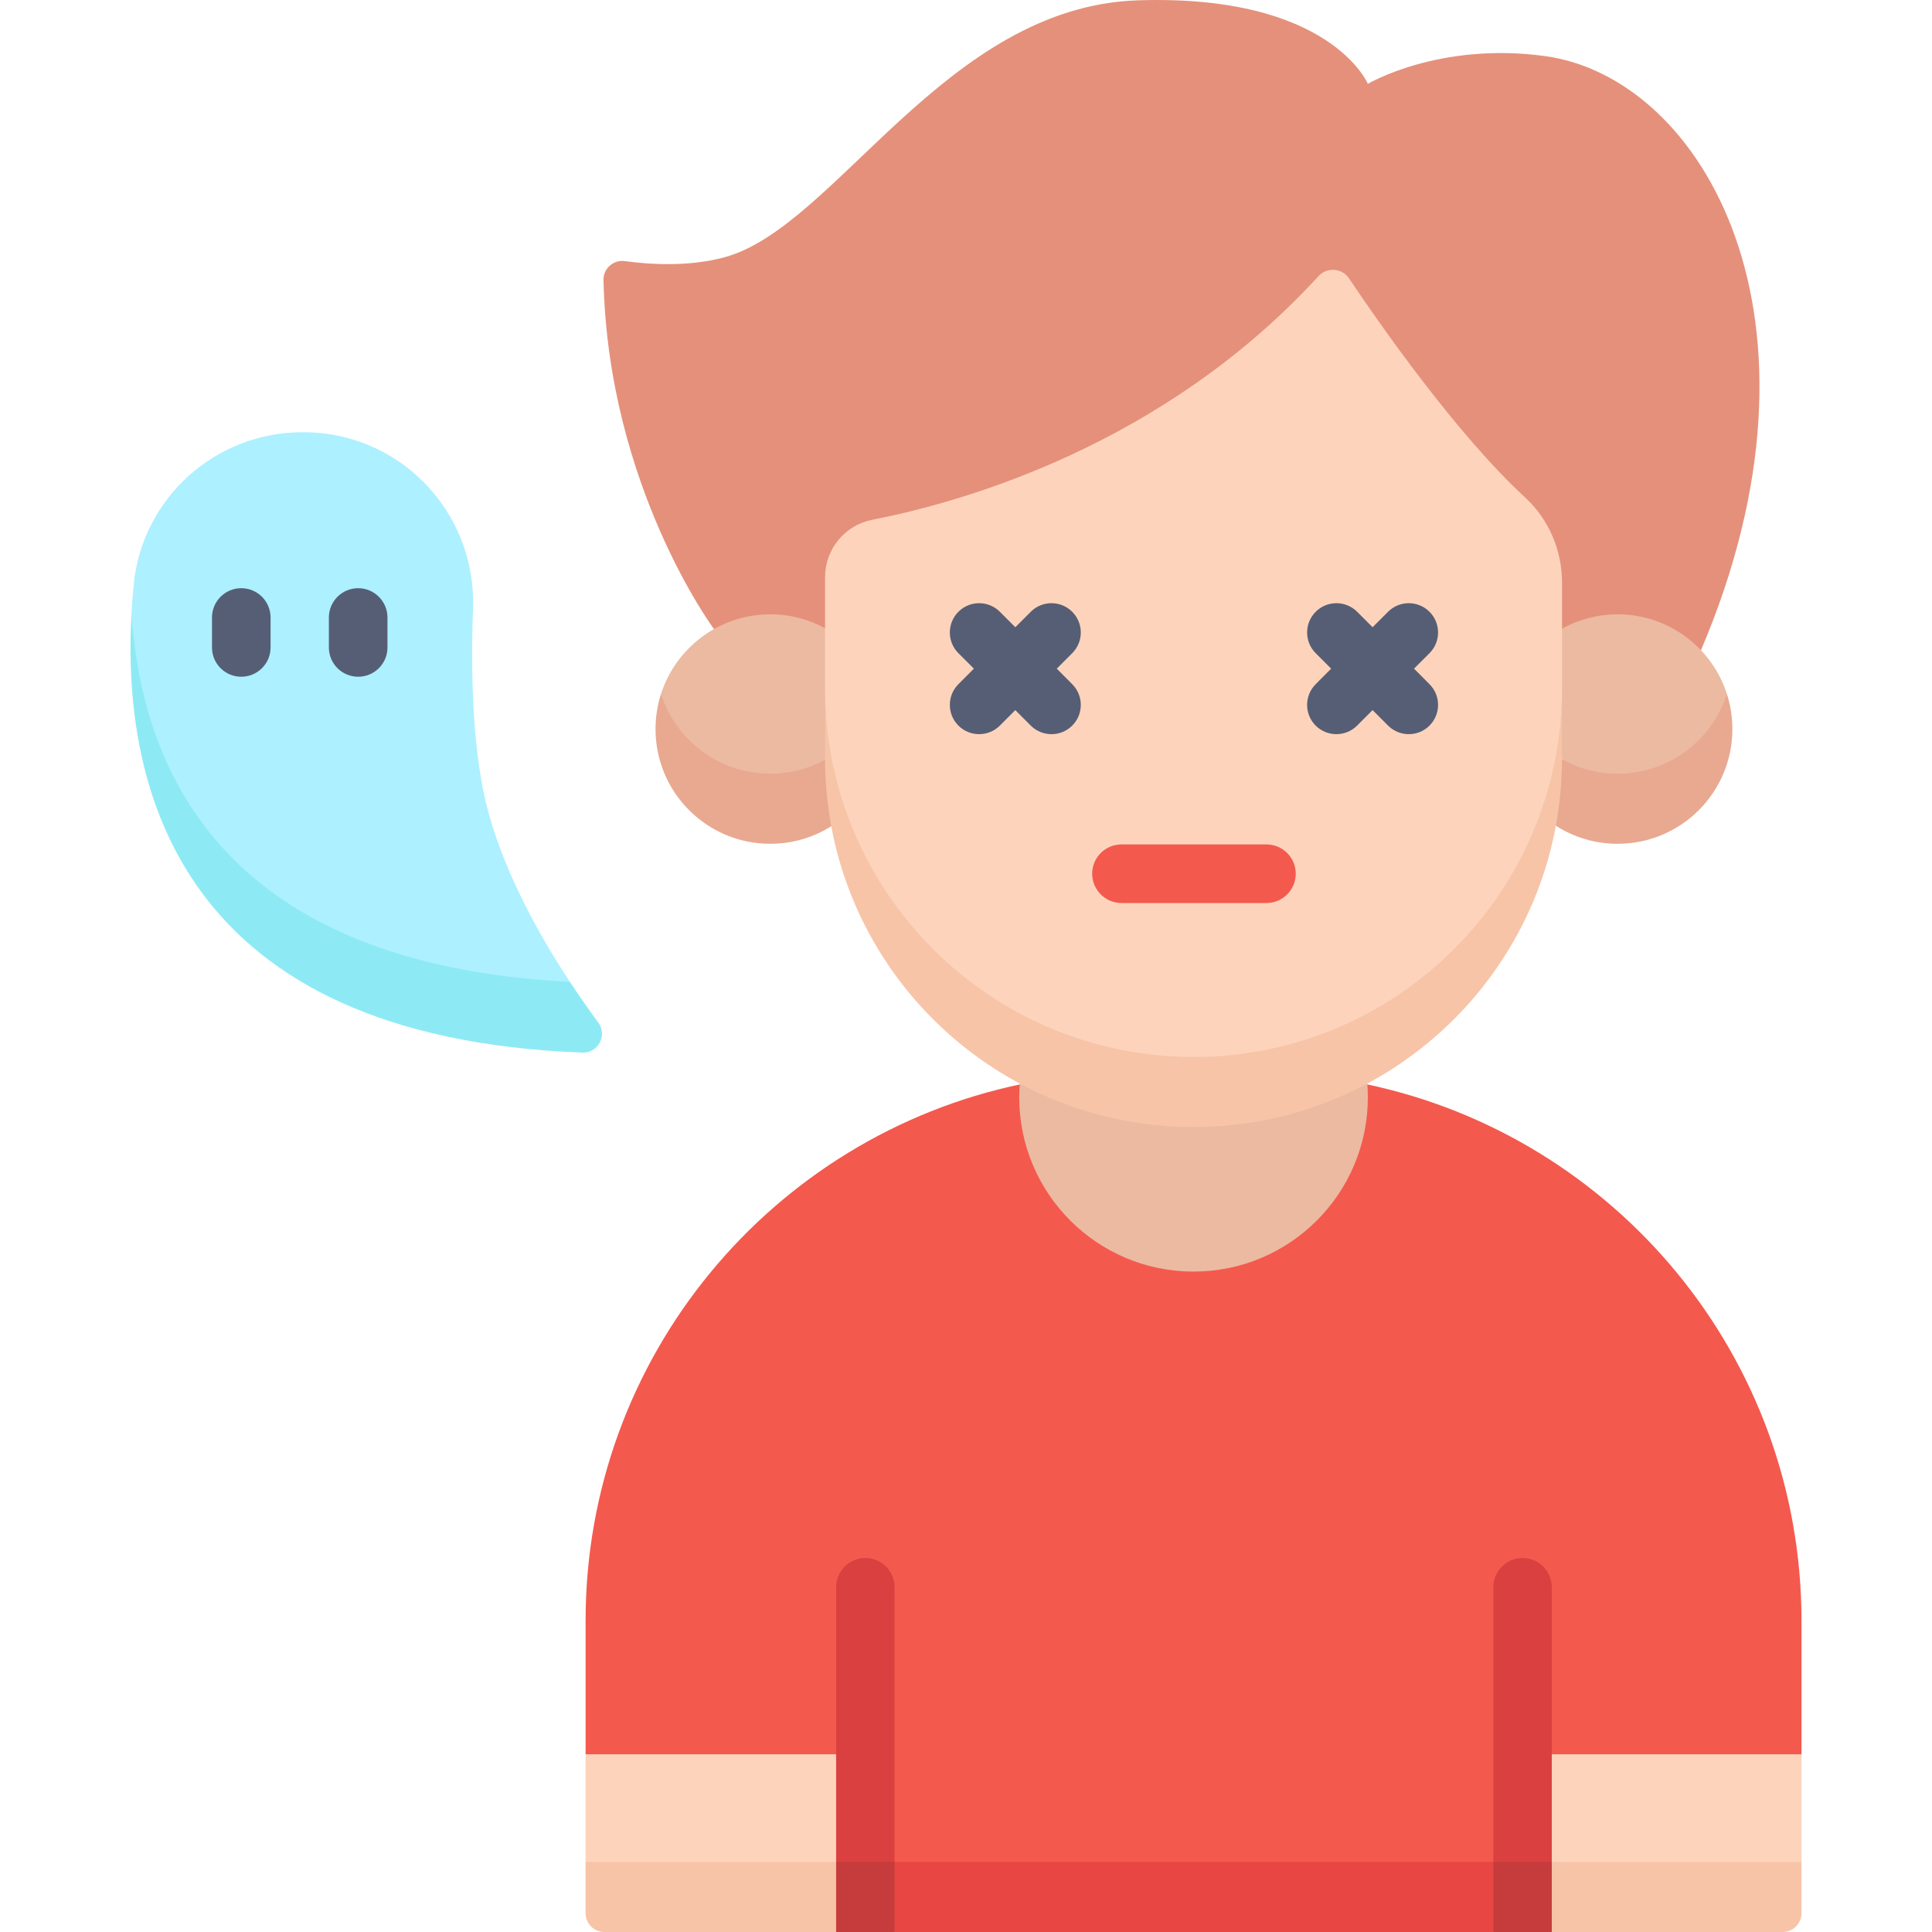 <svg width="40" height="40" viewBox="0 0 40 40" fill="none" xmlns="http://www.w3.org/2000/svg">
<g clip-path="url(#clip0)">
<path d="M36.595 38.548L37.298 36.32V33.557C37.298 28.089 33.432 23.525 28.284 22.447C27.218 23.013 26.002 23.334 24.711 23.334C23.42 23.334 22.204 23.013 21.138 22.447C15.99 23.525 12.124 28.089 12.124 33.557V36.32L12.827 38.548L24.711 39.252L36.595 38.548Z" fill="#F4594E"/>
<path d="M14.78 13.021C14.78 13.021 12.589 10.068 12.495 5.798C12.489 5.559 12.701 5.373 12.938 5.406C13.427 5.473 14.245 5.531 14.998 5.327C17.3 4.707 19.565 0.14 23.555 0.007C27.546 -0.126 28.32 1.736 28.32 1.736C28.32 1.736 29.788 0.863 31.98 1.16C35.261 1.603 38.143 6.601 35.214 13.468L14.78 13.021Z" fill="#E5907B"/>
<path d="M13.685 14.369C13.685 15.849 14.889 16.722 15.948 16.722L17.091 15.725C17.091 15.718 18.088 14.375 18.088 14.369L17.091 13.011C16.752 12.825 16.362 12.719 15.948 12.719C14.889 12.719 13.992 13.412 13.685 14.369Z" fill="#EBBAA1"/>
<path d="M15.948 16.019C14.889 16.019 13.992 15.326 13.685 14.369C13.612 14.598 13.572 14.841 13.572 15.094C13.572 16.407 14.635 17.47 15.948 17.47C16.415 17.47 16.851 17.335 17.218 17.101L17.841 16.271L17.091 15.725C16.752 15.912 16.362 16.019 15.948 16.019Z" fill="#E8A990"/>
<path d="M35.754 14.369C35.754 15.849 34.55 16.722 33.491 16.722L32.348 15.725C32.348 15.718 31.35 14.375 31.35 14.369L32.348 13.011C32.687 12.825 33.077 12.719 33.491 12.719C34.55 12.719 35.447 13.412 35.754 14.369Z" fill="#EBBAA1"/>
<path d="M33.491 16.019C34.55 16.019 35.447 15.326 35.754 14.369C35.827 14.598 35.867 14.841 35.867 15.094C35.867 16.407 34.803 17.47 33.491 17.47C33.023 17.47 32.588 17.335 32.22 17.101L31.597 16.271L32.348 15.725C32.687 15.912 33.076 16.019 33.491 16.019Z" fill="#E8A990"/>
<path d="M24.711 22.586C28.924 22.586 32.34 19.338 32.34 14.254V12.064C32.34 11.396 32.068 10.753 31.577 10.301C30.152 8.987 28.567 6.713 27.93 5.764C27.783 5.546 27.473 5.526 27.296 5.719C24.083 9.229 19.92 10.398 18.058 10.762C17.491 10.873 17.082 11.371 17.082 11.949V14.254C17.082 19.28 20.497 22.586 24.711 22.586Z" fill="#FDD4BB"/>
<path d="M18.521 40H30.918L31.523 39.274L30.918 38.548H18.521L17.916 39.274L18.521 40Z" fill="#E84642"/>
<path d="M37.298 38.548L34.406 39.251L31.514 38.548V36.32H37.298V38.548Z" fill="#FDD4BB"/>
<path d="M12.123 38.548L15.015 39.251L17.907 38.548V36.32H12.123V38.548Z" fill="#FDD4BB"/>
<path d="M37.298 38.548H32.128L31.523 39.274L32.128 40H36.907C37.123 40 37.298 39.825 37.298 39.609V38.548Z" fill="#F7C4A8"/>
<path d="M12.123 38.548H17.311L17.916 39.274L17.311 40H12.514C12.298 40 12.123 39.825 12.123 39.609V38.548Z" fill="#F7C4A8"/>
<path d="M21.114 22.434C21.107 22.528 21.102 22.623 21.102 22.718C21.102 24.712 22.718 26.327 24.711 26.327C26.704 26.327 28.32 24.712 28.32 22.718C28.32 22.623 28.315 22.528 28.308 22.434H21.114Z" fill="#EBBAA1"/>
<path d="M24.711 21.883C20.498 21.883 17.082 18.467 17.082 14.254V15.706C17.082 19.919 20.497 23.334 24.711 23.334C28.924 23.334 32.339 19.919 32.339 15.706V14.254C32.339 18.467 28.924 21.883 24.711 21.883Z" fill="#F7C4A8"/>
<path d="M32.128 38.548V32.861C32.128 32.527 31.857 32.257 31.523 32.257C31.189 32.257 30.918 32.527 30.918 32.861V38.548L31.523 39.274L32.128 38.548Z" fill="#DB4040"/>
<path d="M30.918 38.548H32.128V40H30.918V38.548Z" fill="#C63C3C"/>
<path d="M18.521 38.548V32.861C18.521 32.527 18.25 32.257 17.916 32.257C17.582 32.257 17.311 32.527 17.311 32.861V38.548L17.916 39.274L18.521 38.548Z" fill="#DB4040"/>
<path d="M17.311 38.548H18.521V40H17.311V38.548Z" fill="#C63C3C"/>
<path d="M11.799 20.329C11.184 19.395 10.47 18.124 10.115 16.831C9.79 15.648 9.742 14.046 9.793 12.596C9.864 10.605 8.279 8.949 6.287 8.949H6.26C4.462 8.949 2.948 10.306 2.769 12.095C2.75 12.284 2.735 12.479 2.724 12.677C2.932 16.081 3.834 21.002 11.799 20.329Z" fill="#ADF0FF"/>
<path d="M2.724 12.676C2.512 16.356 3.732 21.478 12.06 21.793C12.386 21.805 12.581 21.433 12.387 21.171C12.217 20.94 12.014 20.655 11.799 20.328C4.742 19.969 2.931 16.08 2.724 12.676Z" fill="#8DEAF5"/>
<path d="M19.843 15.023C19.961 15.141 20.116 15.2 20.271 15.2C20.427 15.2 20.582 15.141 20.701 15.023L21.021 14.702L21.341 15.023C21.46 15.141 21.615 15.2 21.77 15.2C21.926 15.2 22.081 15.141 22.199 15.023C22.436 14.786 22.436 14.402 22.199 14.165L21.879 13.844L22.199 13.524C22.436 13.287 22.436 12.903 22.199 12.666C21.962 12.429 21.578 12.429 21.341 12.666L21.021 12.986L20.701 12.666C20.464 12.429 20.08 12.429 19.843 12.666C19.606 12.903 19.606 13.287 19.843 13.524L20.163 13.844L19.843 14.165C19.606 14.402 19.606 14.786 19.843 15.023Z" fill="#565E75"/>
<path d="M27.239 15.023C27.358 15.141 27.513 15.2 27.668 15.2C27.824 15.2 27.979 15.141 28.097 15.023L28.418 14.702L28.738 15.023C28.857 15.141 29.012 15.2 29.167 15.2C29.323 15.2 29.478 15.141 29.596 15.023C29.833 14.786 29.833 14.402 29.596 14.165L29.276 13.844L29.596 13.524C29.833 13.287 29.833 12.903 29.596 12.666C29.359 12.429 28.975 12.429 28.738 12.666L28.418 12.986L28.098 12.666C27.861 12.429 27.477 12.429 27.24 12.666C27.003 12.903 27.003 13.287 27.24 13.524L27.56 13.844L27.24 14.165C27.003 14.402 27.003 14.786 27.239 15.023Z" fill="#565E75"/>
<path d="M23.219 18.696H26.22C26.555 18.696 26.827 18.424 26.827 18.089C26.827 17.754 26.555 17.483 26.22 17.483H23.219C22.884 17.483 22.612 17.754 22.612 18.089C22.612 18.424 22.884 18.696 23.219 18.696Z" fill="#F4594E"/>
<path d="M4.995 12.178C4.66 12.178 4.389 12.45 4.389 12.785V13.405C4.389 13.74 4.66 14.011 4.995 14.011C5.33 14.011 5.602 13.74 5.602 13.405V12.785C5.602 12.45 5.33 12.178 4.995 12.178Z" fill="#565E75"/>
<path d="M7.415 12.178C7.08 12.178 6.809 12.45 6.809 12.785V13.405C6.809 13.74 7.08 14.011 7.415 14.011C7.75 14.011 8.022 13.74 8.022 13.405V12.785C8.022 12.45 7.75 12.178 7.415 12.178Z" fill="#565E75"/>
</g>
<defs>
<clipPath id="clip0">
<rect width="40" height="40" fill="white"/>
</clipPath>
</defs>
</svg>
